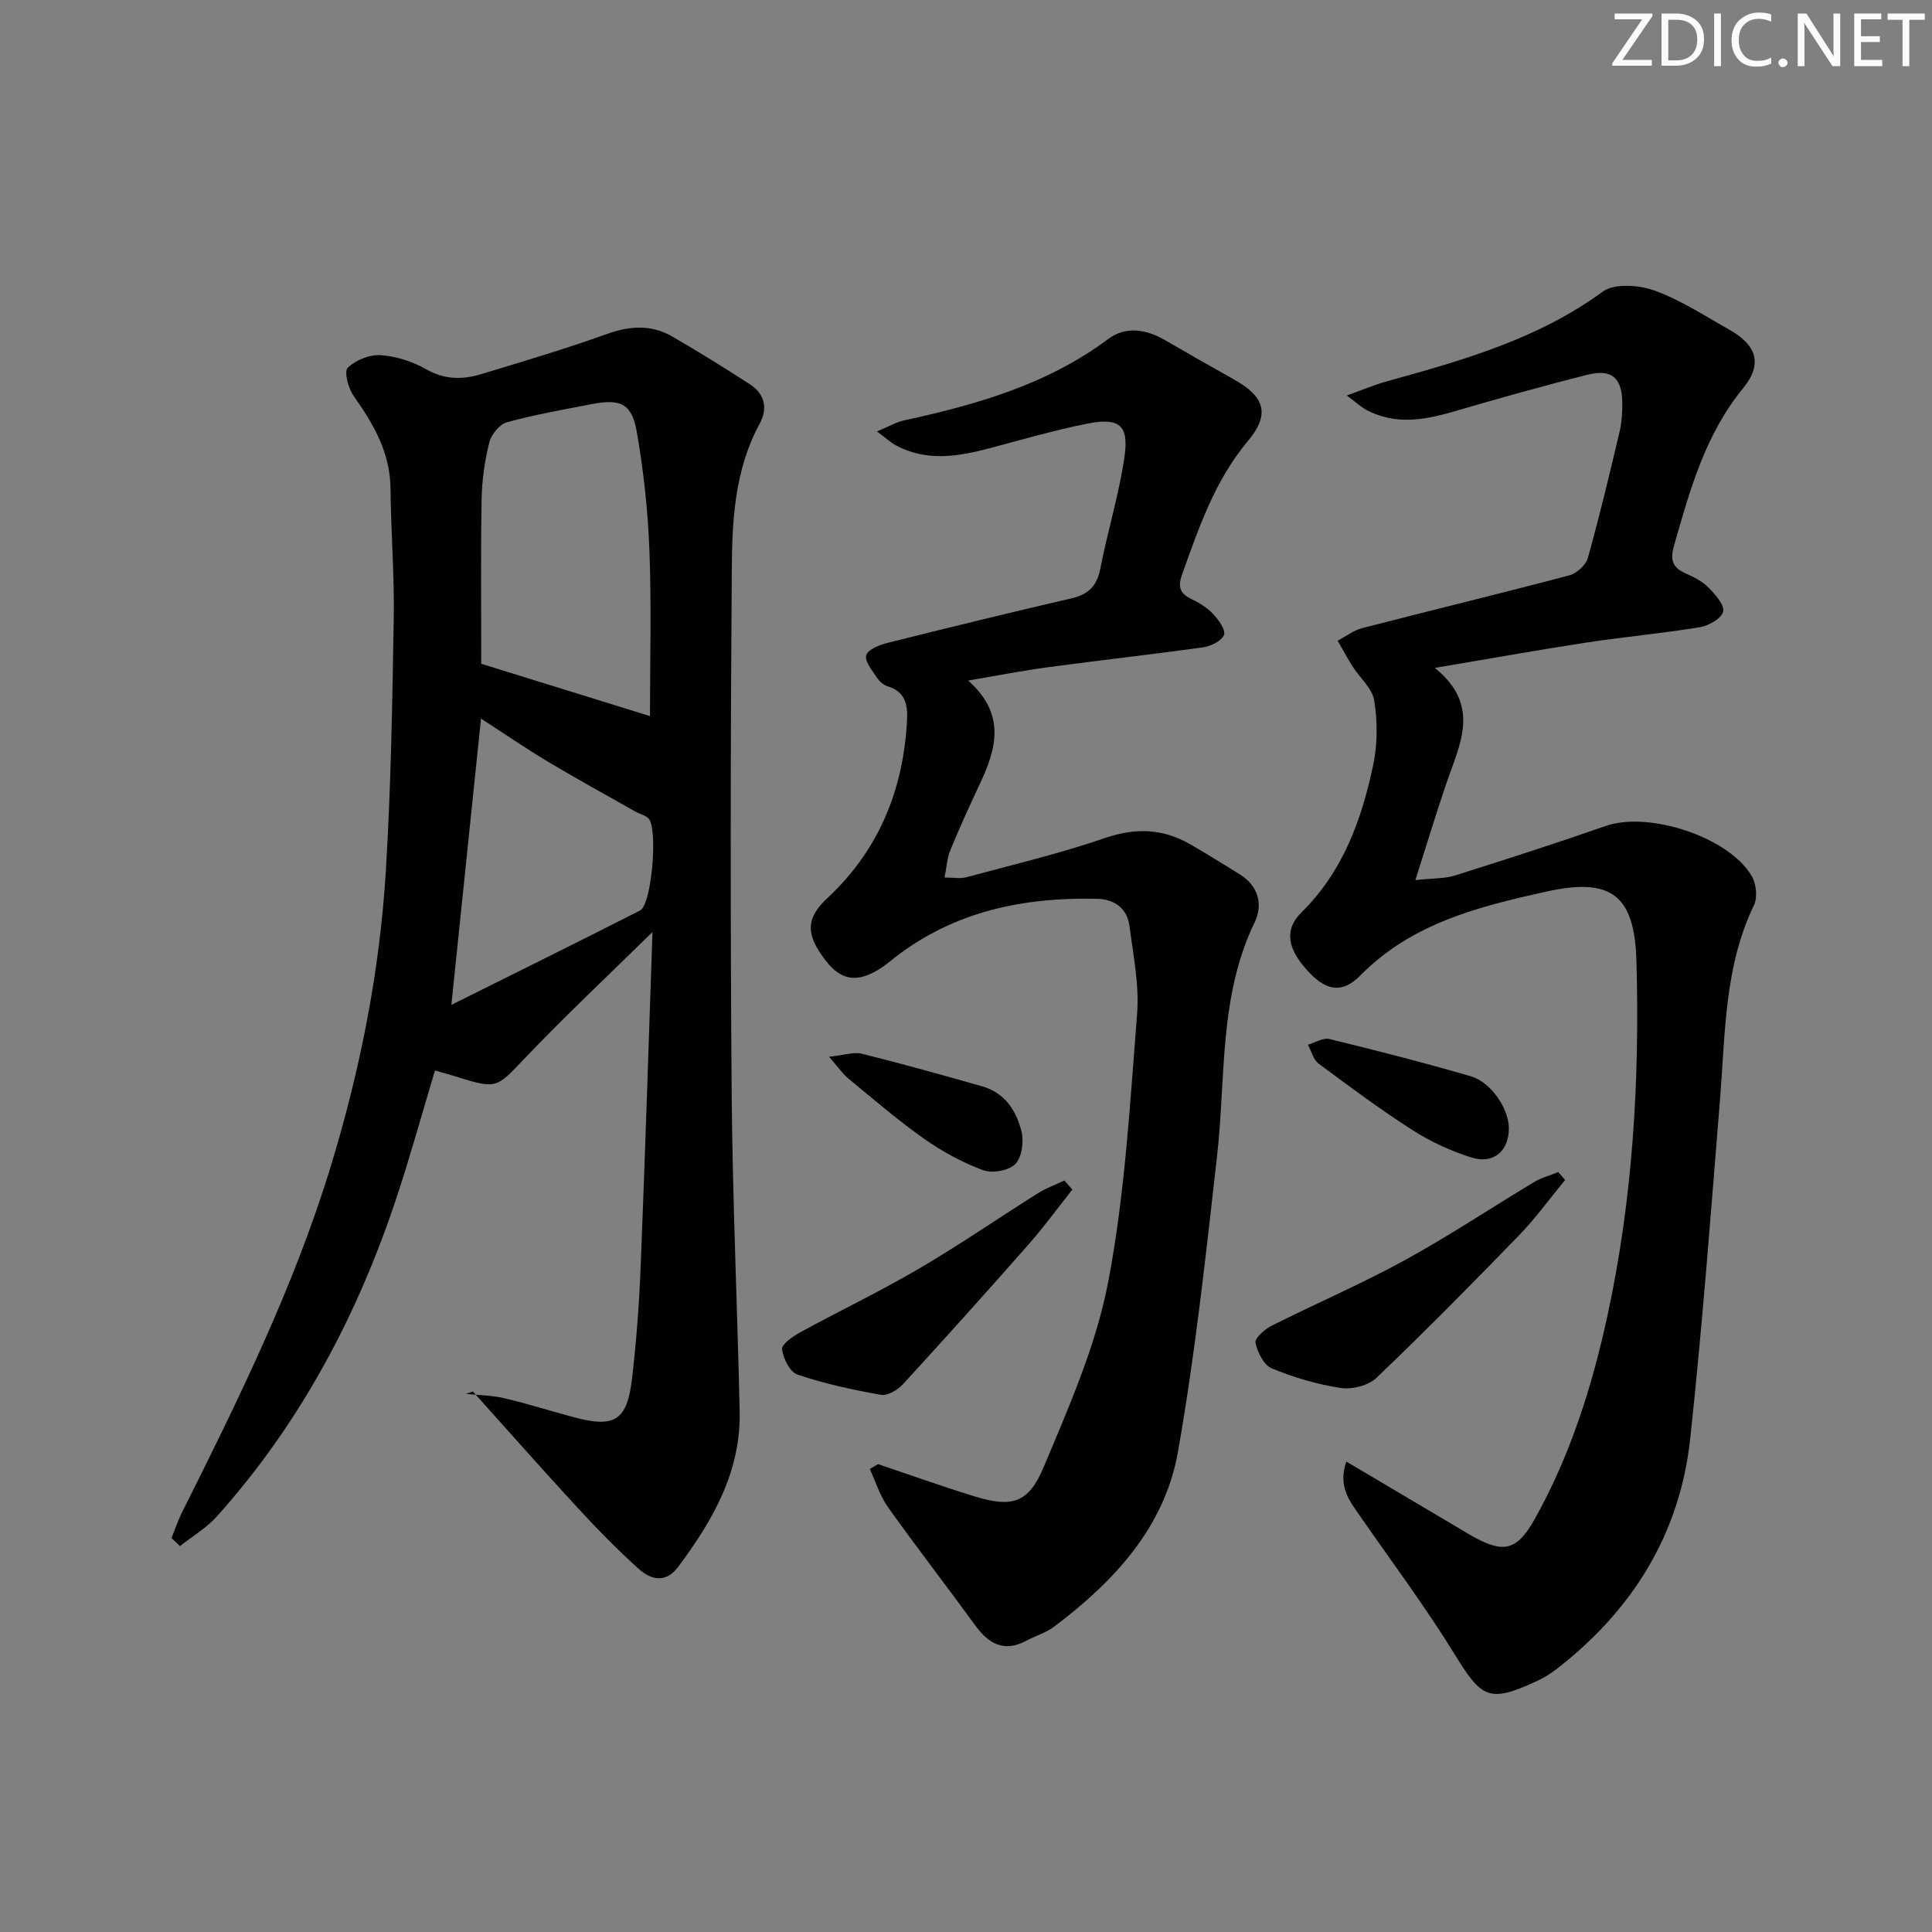 <svg enable-background="new 0 0 400 400" viewBox="0 0 400 400" xmlns="http://www.w3.org/2000/svg"><rect x="0" y="0" width="400" height="400" fill="#808080" stroke="none"/><g fill="#fafbfa"><path d="m342.2 3.2-6.3 9.2h6.1v1.2h-8.2v-.5l6.2-9.1h-5.7v-1.2h7.8v.4z"/><path d="m344 13.7v-10.9h3.1c1.6 0 3 .5 4.1 1.4 1.1 1 1.6 2.2 1.6 3.9s-.5 3-1.6 4-2.5 1.5-4.2 1.5h-3zm1.4-9.6v8.4h1.6c1.4 0 2.5-.4 3.2-1.1.8-.8 1.2-1.8 1.2-3.2s-.4-2.4-1.2-3.1-1.8-1-3.1-1z"/><path d="m356.3 2.8v10.9h-1.4v-10.9z"/><path d="m366.6 13.2c-.8.4-1.8.6-3 .6-1.6 0-2.8-.5-3.7-1.5s-1.4-2.3-1.4-3.9c0-1.7.5-3.2 1.6-4.2s2.4-1.6 4-1.6c1 0 1.9.1 2.6.4v1.5c-.8-.4-1.6-.6-2.6-.6-1.2 0-2.2.4-3 1.2s-1.1 1.9-1.1 3.3c0 1.3.4 2.3 1.1 3.1s1.6 1.1 2.8 1.1c1.1 0 2-.2 2.8-.7v1.3z"/><path d="m368.2 13c0-.3.1-.5.3-.6.2-.2.4-.3.6-.3.3 0 .5.1.7.3s.3.4.3.6-.1.5-.3.6c-.2.2-.4.3-.7.3s-.5-.1-.6-.3c-.2-.2-.3-.4-.3-.6z"/><path d="m381.1 13.7h-1.7l-5.5-8.4c-.2-.2-.3-.5-.4-.7 0 .2.1.8.1 1.5v7.6h-1.4v-10.9h1.8l5.3 8.3c.3.4.4.6.4.8 0-.3-.1-.8-.1-1.6v-7.5h1.4v10.9z"/><path d="m389.7 13.7h-5.8v-10.9h5.6v1.2h-4.2v3.5h3.9v1.2h-3.9v3.7h4.4z"/><path d="m398.4 4.1h-3.1v9.6h-1.4v-9.6h-3.1v-1.3h7.7v1.3z"/></g><path d="m35.51 318.45c.71-1.76 1.3-3.57 2.14-5.26 11.67-23.33 23.2-46.7 30.85-71.78 6.08-19.94 10.11-40.26 11.38-61.02 1.06-17.41 1.35-34.88 1.64-52.32.15-8.97-.58-17.95-.67-26.93-.08-7.42-3.48-13.31-7.6-19.11-1.13-1.58-2.06-5.1-1.26-5.88 1.63-1.6 4.54-2.77 6.82-2.62 3.21.22 6.6 1.31 9.41 2.91 3.84 2.2 7.57 2.19 11.44 1.01 8.71-2.64 17.45-5.23 26.02-8.31 4.72-1.69 9.13-1.97 13.42.49 5.47 3.14 10.83 6.49 16.13 9.91 3.13 2.02 3.79 5 2.02 8.25-5.12 9.42-5.67 19.81-5.74 30.07-.27 35.98-.31 71.97-.03 107.95.17 22.12 1.17 44.24 1.66 66.36.28 12.49-5.57 22.66-12.76 32.26-2.56 3.42-5.63 2.66-8.14.39-4.44-4-8.64-8.29-12.69-12.69-7.31-7.92-14.44-16.01-21.64-24.03-.47.16-.95.33-1.42.49 2.64.28 5.34.29 7.9.89 4.84 1.14 9.6 2.65 14.41 3.94 8.4 2.26 11.02.72 12.03-7.83.92-7.74 1.5-15.54 1.81-23.34.91-22.6 1.62-45.21 2.45-69.29-9.48 9.32-18.25 17.54-26.53 26.24-5.67 5.95-5.69 6.34-13.64 3.85-1.55-.49-3.13-.92-4.86-1.42-2.69 8.95-5.1 17.7-7.95 26.3-8.09 24.42-19.96 46.77-37.2 66.02-2.15 2.4-5.08 4.12-7.64 6.15-.59-.54-1.17-1.09-1.76-1.65zm99.06-170.19c0-11.23.32-22.72-.11-34.19-.31-8.25-1.2-16.53-2.62-24.66-1.03-5.89-3.39-6.9-9.4-5.73-5.86 1.14-11.76 2.17-17.5 3.75-1.52.42-3.23 2.54-3.64 4.18-.95 3.84-1.53 7.86-1.59 11.82-.2 11.58-.07 23.17-.07 34 11.83 3.67 23.32 7.23 34.93 10.83zm-41.12 59.79c13.31-6.64 26.24-13.01 39.08-19.55 2.43-1.24 3.73-17.17 1.72-19.08-.69-.65-1.78-.87-2.64-1.36-6.06-3.43-12.16-6.77-18.13-10.34-4.74-2.84-9.3-5.97-13.89-8.95-2.05 19.69-4.04 38.93-6.14 59.28z" fill="#010104"/><path d="m278.74 302.6c8.18 4.85 15.85 9.39 23.52 13.93.86.51 1.71 1.03 2.58 1.52 6.48 3.63 9.26 2.99 12.92-3.57 7.36-13.16 11.86-27.41 15.04-42.06 5.25-24.17 6.69-48.69 6.01-73.36-.38-13.72-5.15-17.46-18.69-14.46-14 3.1-27.82 6.54-38.48 17.36-3.68 3.74-6.93 3.15-10.41-.44-4.62-4.76-5.54-8.9-1.79-12.6 8.6-8.47 12.45-19.16 14.85-30.46.92-4.31.92-9.02.24-13.37-.39-2.55-2.98-4.73-4.5-7.13-1.1-1.73-2.06-3.54-3.09-5.31 1.68-.88 3.28-2.13 5.07-2.6 14.29-3.69 28.63-7.16 42.9-10.93 1.53-.41 3.43-2.13 3.84-3.61 2.41-8.62 4.49-17.33 6.55-26.05.46-1.92.58-3.96.58-5.94-.01-5.24-2.16-7.2-7.18-5.94-9.33 2.34-18.58 4.96-27.82 7.65-6.06 1.77-12.02 2.77-17.93-.33-1.11-.58-2.06-1.49-4.11-3.02 3.38-1.21 5.73-2.22 8.17-2.89 15.7-4.36 31.3-8.72 44.82-18.61 2.41-1.76 7.47-1.38 10.67-.24 5.42 1.94 10.37 5.22 15.44 8.06 5.78 3.23 7.07 7.15 2.95 12.18-7.86 9.61-11 21.04-14.29 32.56-.89 3.1-.28 4.61 2.5 5.83 1.66.72 3.39 1.62 4.63 2.88 1.38 1.41 3.33 3.56 3.03 4.97-.29 1.39-2.97 2.93-4.79 3.23-7.86 1.29-15.81 2.01-23.68 3.21-10 1.53-19.96 3.33-31.23 5.22 9.71 7.83 5.1 15.93 2.36 24-2.1 6.2-4 12.46-6.38 19.94 3.79-.42 6.12-.3 8.2-.96 10.45-3.3 20.88-6.65 31.23-10.26 8.87-3.09 25.44 2.26 30.21 10.38.94 1.6 1.23 4.44.45 6.05-6.12 12.7-5.91 26.41-7 39.96-1.9 23.51-3.66 47.04-6.19 70.48-2.14 19.84-12.05 35.64-27.8 47.79-1.3 1-2.76 1.86-4.26 2.54-9.54 4.35-11.12 3.38-16.58-5.49-6.09-9.89-13.06-19.24-19.69-28.79-2.15-3.11-4.66-6.09-2.87-11.32z" fill="#010104"/><path d="m181.8 303.13c6.58 2.22 13.11 4.56 19.74 6.61 7.86 2.43 11.35 1.63 14.55-6.01 5.23-12.49 10.85-25.19 13.36-38.37 3.47-18.18 4.5-36.86 5.97-55.38.48-6.02-.79-12.21-1.58-18.29-.47-3.61-3.11-5.51-6.64-5.6-15.15-.36-29.41 2.52-41.75 12.01-1.05.81-2.06 1.7-3.18 2.41-4.77 3.03-8.08 2.54-11.29-1.59-4.26-5.5-4.14-8.82.34-13 10.65-9.93 15.71-22.4 16.47-36.75.16-3.09-.27-5.95-3.94-7.05-.88-.26-1.78-1.04-2.3-1.83-.97-1.47-2.56-3.38-2.2-4.63.34-1.19 2.73-2.14 4.38-2.55 12.7-3.19 25.43-6.29 38.18-9.25 3.49-.81 5.21-2.6 5.9-6.15 1.52-7.79 3.91-15.44 5.02-23.28.91-6.46-1.14-8.03-7.76-6.71-6.66 1.33-13.21 3.22-19.79 4.98-6.7 1.79-13.36 3.01-19.88-.55-1.1-.6-2.03-1.49-3.83-2.83 2.43-1.01 3.98-1.93 5.65-2.29 15.01-3.27 29.61-7.43 42.22-16.84 3.66-2.73 7.87-2.03 11.78.24 4.75 2.76 9.52 5.47 14.31 8.16 6.38 3.58 7.46 7.2 2.82 12.74-6.82 8.15-10.12 17.84-13.6 27.57-.95 2.65-.45 3.96 1.94 5.13 1.62.8 3.28 1.79 4.49 3.1 1.12 1.2 2.63 3.3 2.23 4.32-.49 1.26-2.71 2.34-4.32 2.57-10.69 1.5-21.42 2.68-32.12 4.12-5.21.7-10.38 1.72-16.52 2.76 7.91 7.03 5.82 14.19 2.37 21.5-2.13 4.51-4.18 9.05-6.08 13.66-.66 1.6-.74 3.43-1.18 5.62 1.92 0 3.27.28 4.45-.04 9.61-2.6 19.33-4.89 28.72-8.12 6.36-2.19 12.02-1.99 17.69 1.28 3.45 1.99 6.84 4.09 10.22 6.19 3.89 2.42 4.92 6.24 3.11 9.99-7.44 15.41-5.93 32.12-7.77 48.38-2.32 20.45-4.52 40.95-8.09 61.19-2.76 15.66-13.24 26.91-25.66 36.24-1.69 1.27-3.85 1.89-5.74 2.91-4.62 2.47-7.8.63-10.59-3.2-5.97-8.19-12.17-16.2-18.05-24.45-1.67-2.34-2.53-5.25-3.77-7.9.57-.36 1.15-.69 1.72-1.02z" fill="#010104"/><path d="m324.04 244.3c-3.16 3.82-6.07 7.88-9.51 11.43-9.69 10-19.48 19.91-29.54 29.53-1.68 1.6-5.05 2.47-7.41 2.11-4.87-.74-9.71-2.18-14.27-4.06-1.65-.68-2.96-3.33-3.38-5.31-.2-.91 1.89-2.79 3.31-3.5 9.14-4.6 18.57-8.65 27.53-13.55 9.15-5.01 17.87-10.82 26.82-16.2 1.54-.92 3.35-1.4 5.03-2.09.47.55.94 1.1 1.42 1.64z" fill="#010104"/><path d="m222.02 246.29c-3.02 3.8-5.88 7.73-9.08 11.37-8.54 9.7-17.18 19.32-25.91 28.84-1.11 1.21-3.21 2.53-4.58 2.29-5.85-1.02-11.7-2.3-17.33-4.18-1.56-.52-2.96-3.34-3.21-5.26-.13-1.01 2.23-2.66 3.75-3.5 8.12-4.44 16.49-8.44 24.47-13.11 8.44-4.94 16.52-10.51 24.81-15.72 1.69-1.06 3.62-1.75 5.43-2.61.55.63 1.1 1.25 1.65 1.88z" fill="#010104"/><path d="m312.39 233.43c.1 4.79-3.12 7.69-7.75 6.22-4.21-1.34-8.38-3.23-12.1-5.61-6.71-4.29-13.12-9.06-19.52-13.82-1.11-.82-1.51-2.59-2.24-3.92 1.5-.43 3.15-1.5 4.47-1.18 9.8 2.39 19.58 4.89 29.27 7.71 4.19 1.23 7.78 6.64 7.87 10.6z" fill="#010104"/><path d="m171.64 218.79c3.16-.33 5.12-1.05 6.79-.63 8.36 2.08 16.66 4.41 24.95 6.76 4.66 1.33 7.06 5.06 8.11 9.34.52 2.11.08 5.38-1.3 6.76-1.36 1.37-4.79 1.96-6.7 1.24-4.28-1.6-8.44-3.86-12.19-6.51-5.42-3.82-10.47-8.18-15.61-12.41-1.19-.96-2.08-2.31-4.05-4.55z" fill="#010104"/></svg>